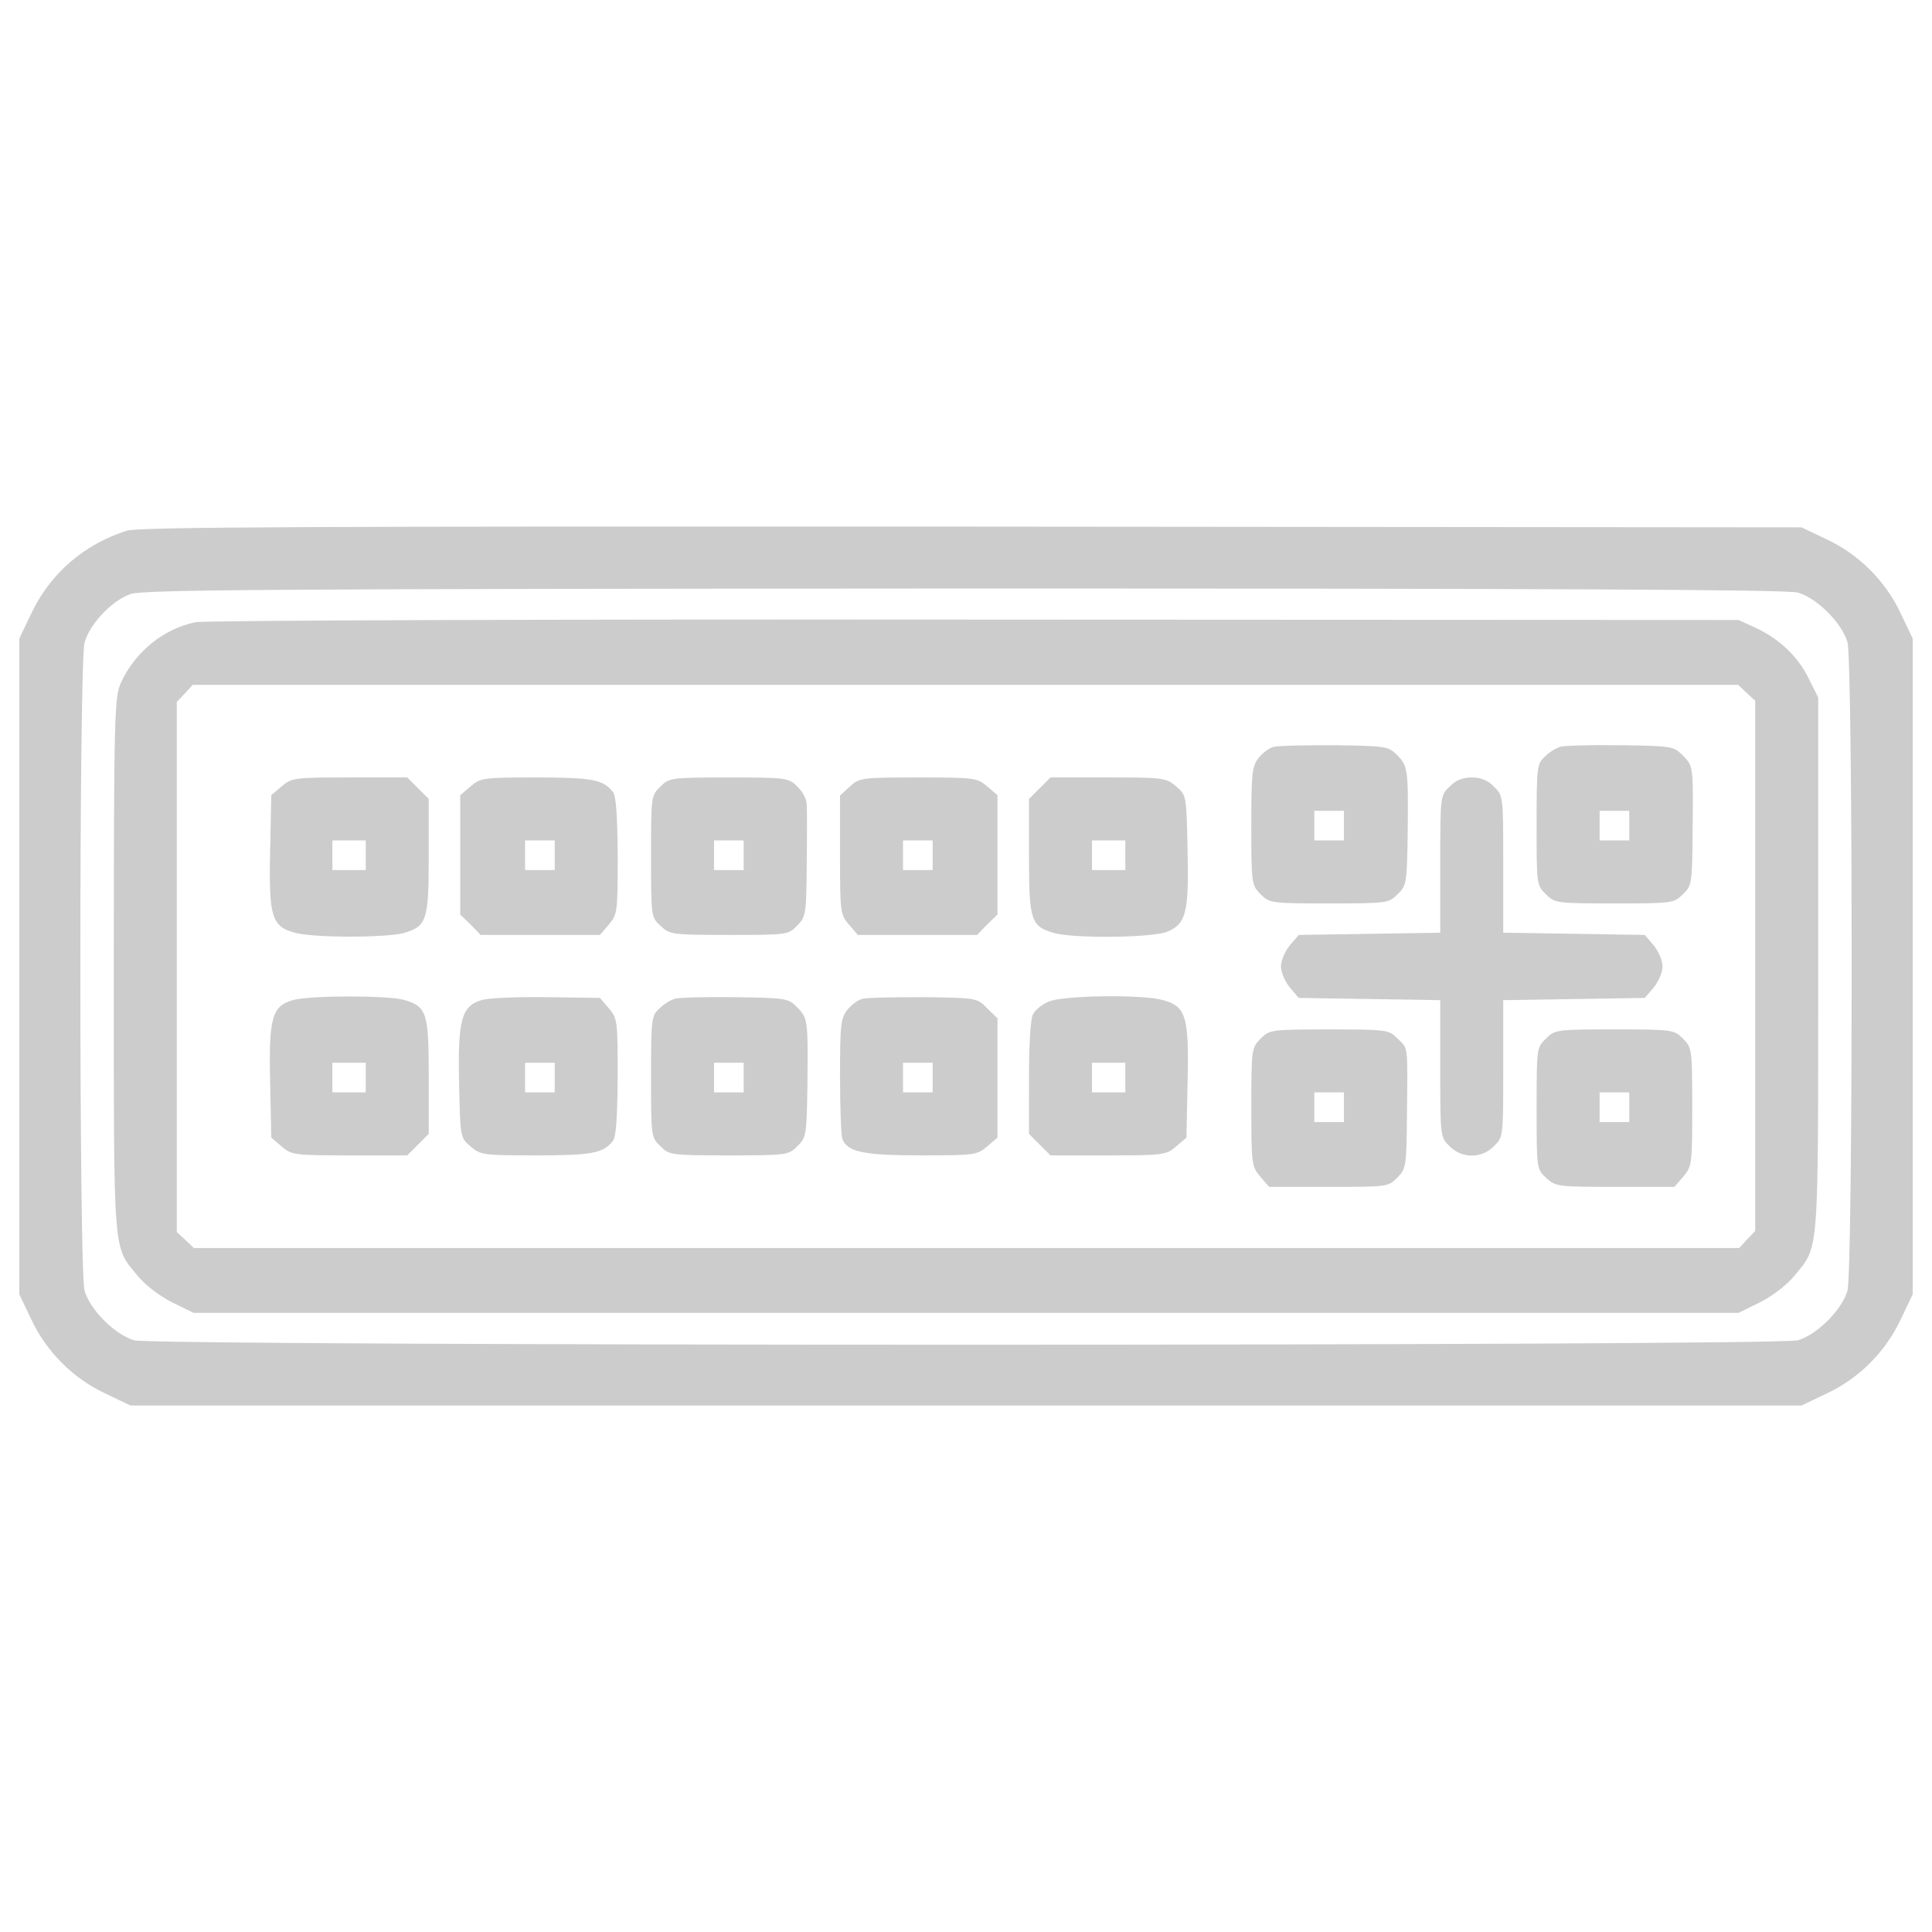<?xml version="1.0" encoding="UTF-8" standalone="no"?>
<!-- Svg Vector Icons : http://www.onlinewebfonts.com/icon -->

<svg
   xmlns:dc="http://purl.org/dc/elements/1.1/"
   xmlns:cc="http://creativecommons.org/ns#"
   xmlns:rdf="http://www.w3.org/1999/02/22-rdf-syntax-ns#"
   xmlns:svg="http://www.w3.org/2000/svg"
   xmlns="http://www.w3.org/2000/svg"
   xmlns:sodipodi="http://sodipodi.sourceforge.net/DTD/sodipodi-0.dtd"
   xmlns:inkscape="http://www.inkscape.org/namespaces/inkscape"
   version="1.1"
   x="0px"
   y="0px"
   viewBox="0 0 1000 1000"
   enable-background="new 0 0 1000 1000"
   xml:space="preserve"
   id="svg2"
   inkscape:version="0.91 r13725"
   sodipodi:docname="0e231015cfdc18cac4b7e288c15810e7.svg"><defs
     id="defs46" /><sodipodi:namedview
     pagecolor="#ffffff"
     bordercolor="#666666"
     borderopacity="1"
     objecttolerance="10"
     gridtolerance="10"
     guidetolerance="10"
     inkscape:pageopacity="0"
     inkscape:pageshadow="2"
     inkscape:window-width="781"
     inkscape:window-height="480"
     id="namedview44"
     showgrid="false"
     inkscape:zoom="0.3337544"
     inkscape:cx="687.75111"
     inkscape:cy="555.84828"
     inkscape:window-x="340"
     inkscape:window-y="112"
     inkscape:window-maximized="0"
     inkscape:current-layer="g8" /><g
     id="g6"><g
       transform="translate(0,238) scale(0.1,-0.1)"
       id="g8"><path
         d="M656.2-366.8c-222.5-71-397-222.5-494.8-429.6L100-924.9v-1697.3v-1697.3l61.4-128.5c78.6-168.8,216.7-306.9,385.5-385.5l128.5-61.4H5000h4324.7l128.5,61.4c168.8,78.6,306.8,216.7,385.5,385.5l61.4,128.5v1697.3v1697.3l-61.4,128.5c-78.6,168.8-216.7,306.9-385.5,385.5l-128.5,61.4l-4295.9,3.8C1595.9-343.8,717.5-347.6,656.2-366.8z M9305.5-687.1c99.7-28.8,228.2-157.3,257-257c28.8-107.4,28.8-3248.8,0-3356.2c-28.8-99.7-157.3-228.2-257-257c-109.3-30.7-8501.6-30.7-8611,0c-99.7,28.8-228.2,157.3-257,257c-28.8,105.5-28.8,3248.8,0,3354.2c26.9,95.9,140,216.7,237.8,251.2c65.2,23,711.5,26.8,4315.1,28.8C8037.8-666,9249.9-671.7,9305.5-687.1z"
         id="path10"
         style="fill:#cccccc;fill-opacity:1" /><path
         d="M1012.9-840.5C847.9-873.1,698.4-993.9,625.5-1155c-32.6-72.9-36.4-163-36.4-1463.3c0-1532.3-5.8-1446,124.7-1607.1c40.3-47.9,113.1-103.5,178.4-136.2l109.3-53.7H5000h3998.6l109.3,53.7c65.2,32.6,138.1,88.2,178.3,136.2c130.4,161.1,124.7,74.8,124.7,1609v1386.6l-49.9,99.7c-55.6,113.2-151.5,203.3-274.3,260.8l-88.2,40.3l-3950.7,1.9C2875.1-825.2,1058.9-830.9,1012.9-840.5z M9040.8-1206.8l44.1-40.3v-1373.2v-1371.2l-42.2-44.1l-40.3-44.1H5001.9H1003.3l-44.1,42.2l-44.1,40.3v1373.1v1371.2l42.2,44.1l40.3,44.1h4000.6h3998.6L9040.8-1206.8z"
         id="path12"
         style="fill:#cccccc;fill-opacity:1" /><path
         d="M6597.5-1484.9c-24.9-3.8-61.4-30.7-82.5-57.5c-34.5-44.1-38.3-76.7-38.3-354.8c0-297.3,1.9-304.9,47.9-351s51.8-47.9,354.8-47.9s308.8,1.9,354.8,47.9c46,44.1,47.9,57.5,51.8,301.1c3.8,343.3,1.9,362.5-53.7,418.1c-46,46-55.6,47.9-320.3,51.8C6762.5-1477.2,6620.5-1479.1,6597.5-1484.9z M6956.2-1893.4v-76.7h-76.7h-76.7v76.7v76.7h76.7h76.7V-1893.4z"
         id="path14"
         style="fill:#cccccc;fill-opacity:1" /><path
         d="M8078.1-1484.9c-21.1-5.7-57.5-26.8-80.6-49.9c-42.2-38.4-44.1-51.8-44.1-352.9c0-308.8,0-314.5,47.9-360.5c46-46,51.8-47.9,354.8-47.9s308.8,1.9,354.8,47.9c46,44.1,47.9,55.6,49.9,320.3c3.8,349,3.8,341.4-51.8,398.9c-46,46-55.6,47.9-320.3,51.8C8239.2-1475.3,8099.2-1479.1,8078.1-1484.9z M8432.9-1893.4v-76.7h-76.7h-76.7v76.7v76.7h76.7h76.7V-1893.4z"
         id="path16"
         style="fill:#cccccc;fill-opacity:1" /><path
         d="M1457.8-1690.1l-53.7-46l-5.8-287.7c-7.7-339.5,7.7-391.2,126.6-423.8c92.1-26.8,471.8-26.8,563.8-1.9c120.8,34.5,130.4,65.2,130.4,398.9v295.3l-55.6,55.6l-55.6,55.6h-299.2C1523-1644.1,1509.6-1646,1457.8-1690.1z M1893.1-2046.8v-76.7h-86.3h-86.3v76.7v76.7h86.3h86.3V-2046.8z"
         id="path18"
         style="fill:#cccccc;fill-opacity:1" /><path
         d="M2435.9-1690.1l-53.7-46v-308.8v-308.8l53.7-51.8l51.8-53.7h308.8h308.8l46,53.7c44.1,51.8,46,63.3,46,354.8c-1.9,207.1-7.7,310.7-24.9,331.8c-49.9,63.3-105.5,74.8-395.1,74.8C2501.1-1644.1,2487.7-1646,2435.9-1690.1z M2871.2-2046.8v-76.7h-76.7h-76.7v76.7v76.7h76.7h76.7V-2046.8z"
         id="path20"
         style="fill:#cccccc;fill-opacity:1" /><path
         d="M3417.8-1692c-47.9-46-47.9-51.8-47.9-360.5c0-312.6,0-314.5,49.9-360.6c47.9-44.1,57.5-46,354.8-46c299.2,0,304.9,0,351,47.9c46,46,47.9,57.5,49.9,316.4c1.9,147.7,1.9,287.7,0,312.6c0,24.9-21.1,65.2-47.9,90.1c-46,46-51.8,47.9-354.8,47.9S3463.8-1646,3417.8-1692z M3849.3-2046.8v-76.7h-76.7h-76.7v76.7v76.7h76.7h76.7V-2046.8z"
         id="path22"
         style="fill:#cccccc;fill-opacity:1" /><path
         d="M4397.8-1692l-49.9-46v-306.9c0-297.3,1.9-308.8,46-360.6l46-53.7h308.8h308.8l51.8,53.7l53.7,51.8v308.8v308.8l-53.7,46c-51.8,44.1-65.2,46-356.7,46C4457.3-1644.1,4447.7-1646,4397.8-1692z M4827.4-2046.8v-76.7h-76.7H4674v76.7v76.7h76.7h76.7V-2046.8z"
         id="path24"
         style="fill:#cccccc;fill-opacity:1" /><path
         d="M5381.6-1699.7l-55.6-55.6v-295.3c0-333.7,9.6-364.4,130.4-398.9c107.4-28.8,510.1-24.9,586.9,7.7c95.9,40.3,111.2,99.7,103.5,423.8c-5.8,281.9-5.8,281.9-59.4,327.9c-51.8,44.1-65.2,46-351,46h-299.2L5381.6-1699.7z M5824.7-2046.8v-76.7h-86.3h-86.3v76.7v76.7h86.3h86.3V-2046.8z"
         id="path26"
         style="fill:#cccccc;fill-opacity:1" /><path
         d="M7502.7-1692c-47.9-46-47.9-49.9-47.9-400.8v-354.8l-366.3-5.8l-366.3-5.8l-46-53.7c-24.9-30.7-46-78.6-46-109.3s21.1-78.6,46-109.3l46-53.7l366.3-5.8l366.3-5.8v-354.8c0-351,0-354.8,47.9-400.8c63.3-65.2,166.9-65.2,230.1,0c47.9,46,47.9,49.9,47.9,400.8v354.8l366.3,5.8l366.3,5.8l46,53.7c25,30.7,46,78.6,46,109.3s-21.1,78.6-46,109.3l-46,53.7l-366.3,5.8l-366.3,5.8v354.8c0,351,0,354.8-47.9,400.8c-30.7,32.6-67.1,47.9-115.1,47.9C7569.9-1644.1,7533.4-1659.4,7502.7-1692z"
         id="path28"
         style="fill:#cccccc;fill-opacity:1" /><path
         d="M1515.3-2796.7c-107.4-30.7-124.7-92.1-117-423.8l5.8-287.7l53.7-46c51.8-44.1,65.2-46,351-46h299.2l55.6,55.6l55.6,55.6v295.4c0,333.7-9.6,364.4-130.4,398.9C2002.5-2771.7,1599.7-2771.7,1515.3-2796.7z M1893.1-3197.5v-76.7h-86.3h-86.3v76.7v76.7h86.3h86.3V-3197.5z"
         id="path30"
         style="fill:#cccccc;fill-opacity:1" /><path
         d="M2491.5-2796.7c-103.6-30.7-122.7-105.5-115.1-433.4c5.8-278.1,5.8-278.1,59.4-324.1c51.8-44.1,65.2-46,341.4-46c289.6,0,345.2,11.5,395.1,74.8c17.3,21.1,23,124.7,24.9,331.8c0,291.5-1.9,303-46,354.8l-46,53.7l-276.2,3.8C2679.5-2779.4,2526-2785.1,2491.5-2796.7z M2871.2-3197.5v-76.7h-76.7h-76.7v76.7v76.7h76.7h76.7V-3197.5z"
         id="path32"
         style="fill:#cccccc;fill-opacity:1" /><path
         d="M3494.5-2789c-21.1-5.7-57.5-26.9-80.6-49.9c-42.2-38.3-44.1-51.8-44.1-352.9c0-308.8,0-314.5,47.9-360.5c46-46,51.8-47.9,354.8-47.9s308.8,1.9,354.8,47.9c46,44.1,47.9,57.5,51.8,310.7c3.8,345.2,1.9,352.9-53.7,408.5c-46,46-55.6,47.9-320.3,51.8C3655.6-2779.4,3515.6-2783.2,3494.5-2789z M3849.3-3197.5v-76.7h-76.7h-76.7v76.7v76.7h76.7h76.7V-3197.5z"
         id="path34"
         style="fill:#cccccc;fill-opacity:1" /><path
         d="M4468.8-2789c-24.9-3.8-61.4-30.7-82.5-57.5c-34.5-44.1-38.4-76.7-38.4-343.3c0-161.1,5.8-306.9,11.5-324.1c26.8-69.1,109.3-86.3,408.5-86.3c276.2,0,289.6,1.9,341.4,46l53.7,46v308.8v308.8l-53.7,51.8c-51.8,53.7-53.7,53.7-326,57.5C4633.7-2781.3,4491.8-2783.2,4468.8-2789z M4827.4-3197.5v-76.7h-76.7H4674v76.7v76.7h76.7h76.7V-3197.5z"
         id="path36"
         style="fill:#cccccc;fill-opacity:1" /><path
         d="M5427.7-2804.3c-32.6-13.4-69-42.2-80.6-65.2c-13.4-21.1-21.1-157.3-21.1-327.9V-3489l55.6-55.6l55.6-55.6h299.2c285.7,0,299.2,1.9,351,46l53.7,46l5.8,287.7c7.7,339.5-7.7,391.2-126.6,423.8C5914.8-2766,5502.5-2771.7,5427.7-2804.3z M5824.7-3197.5v-76.7h-86.3h-86.3v76.7v76.7h86.3h86.3V-3197.5z"
         id="path38"
         style="fill:#cccccc;fill-opacity:1" /><path
         d="M6524.7-2996.1c-46-46-47.9-53.7-47.9-352.9c0-297.3,1.9-308.8,46-360.5l46-53.7h308.8c303,0,308.8,0,354.8,47.9c46,46,47.9,59.4,49.9,326c3.8,362.5,7.7,339.5-47.9,393.1c-46,46-51.8,47.9-354.8,47.9S6570.7-2950.1,6524.7-2996.1z M6956.2-3350.9v-76.7h-76.7h-76.7v76.7v76.7h76.7h76.7V-3350.9z"
         id="path40"
         style="fill:#cccccc;fill-opacity:1" /><path
         d="M8001.4-2996.1c-47.9-46-47.9-51.8-47.9-360.5c0-312.6,0-314.5,49.9-360.6c47.9-44.1,57.5-46,356.7-46h306.9l46,53.7c44.1,51.8,46,63.3,46,360.5c0,299.2-1.9,306.8-47.9,352.9c-46,46-51.8,47.9-354.8,47.9S8047.4-2950.1,8001.4-2996.1z M8432.9-3350.9v-76.7h-76.7h-76.7v76.7v76.7h76.7h76.7V-3350.9z"
         id="path42"
         style="fill:#cccccc;fill-opacity:1" /></g></g></svg>